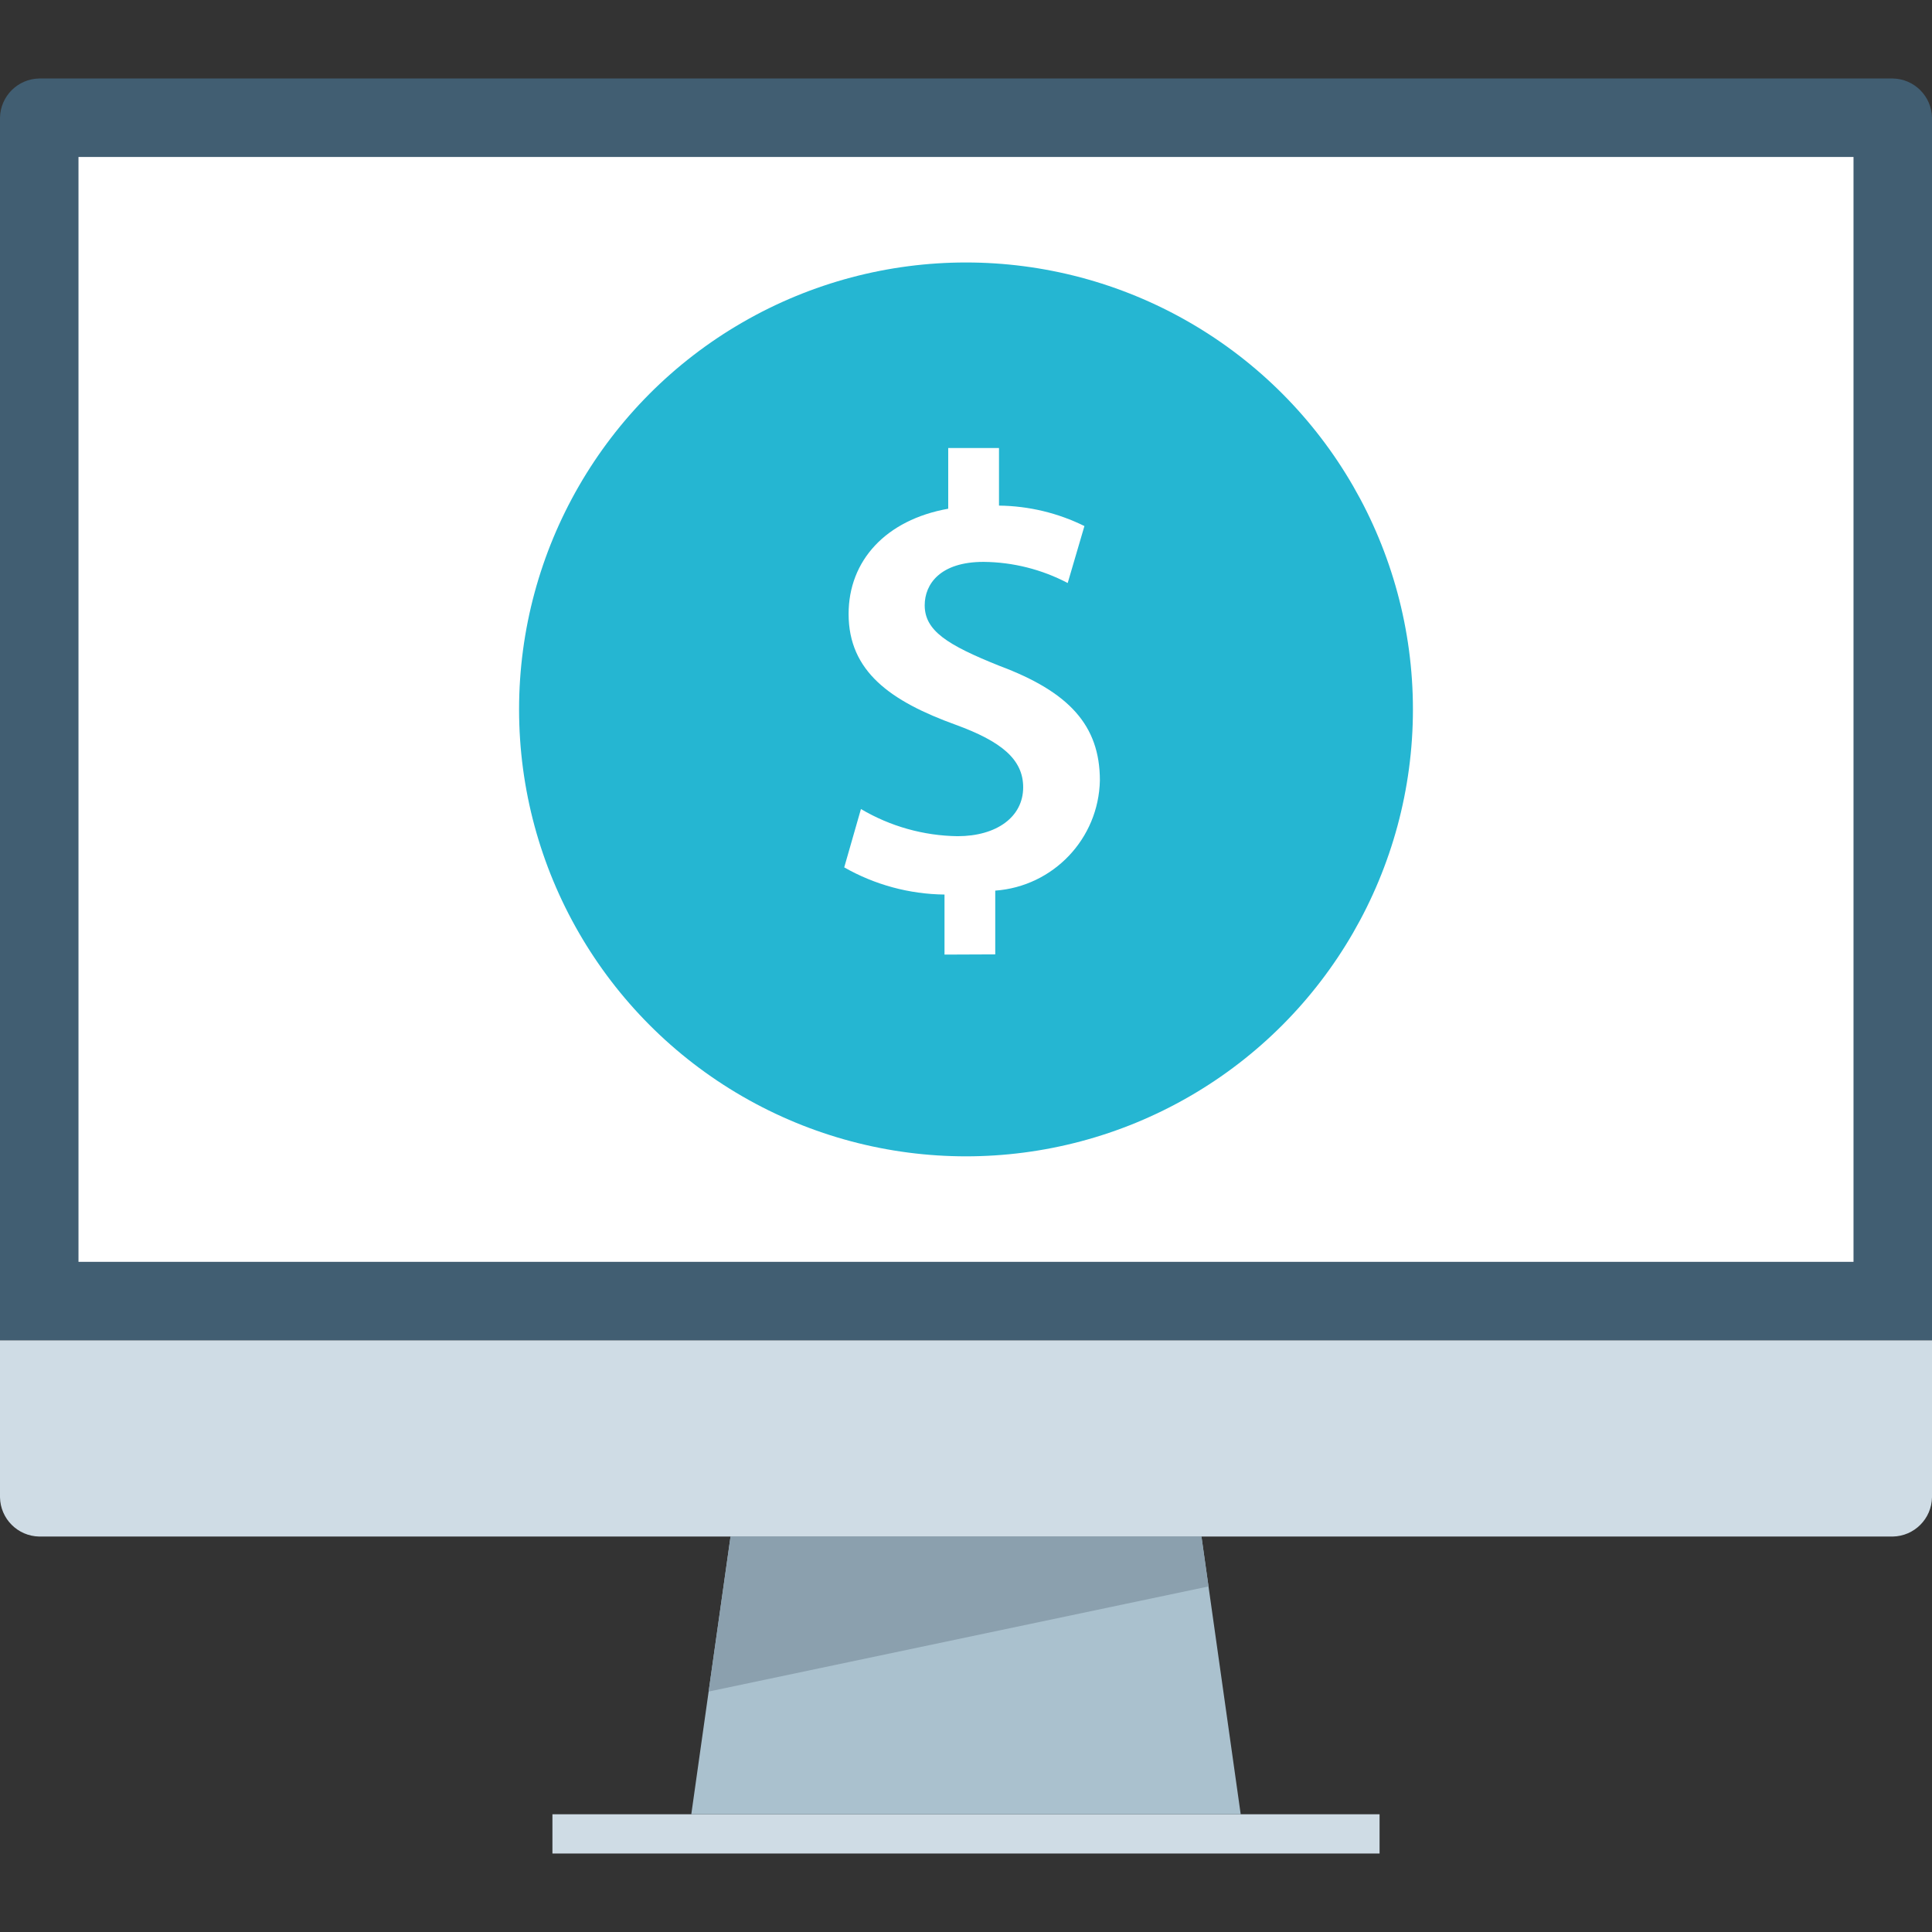 <?xml version="1.0" encoding="iso-8859-1"?>
<!-- Generator: Adobe Illustrator 19.0.0, SVG Export Plug-In . SVG Version: 6.00 Build 0)  -->
<svg version="1.1" id="Layer_1" xmlns="http://www.w3.org/2000/svg" xmlns:xlink="http://www.w3.org/1999/xlink" x="0px" y="0px"
	 viewBox="0 0 512 512" style="enable-background:new 0 0 512 512;" xml:space="preserve">
<rect x="0" y="0" width="512" height="512" fill="#333333" stroke="none"/>
<path style="fill:#415E72;" d="M0,355.2v-324c0.104-5.704,4.696-10.296,10.4-10.4h491.2c5.704,0.104,10.296,4.696,10.4,10.4v324H0z"
	/>
<g>
	<path style="fill:#CFDCE5;" d="M512,355.2v41.6c-0.104,5.704-4.696,10.296-10.4,10.4H10.4c-5.704-0.104-10.296-4.696-10.4-10.4
		v-41.6H512z"/>
	<rect x="146.4" y="480.8" style="fill:#CFDCE5;" width="219.2" height="10.4"/>
</g>
<polygon style="fill:#AAC1CE;" points="328.8,480.8 183.2,480.8 193.6,407.2 318.4,407.2 "/>
<rect x="20.8" y="41.6" style="fill:#FFFFFF;" width="470.4" height="292.8"/>
<polygon style="fill:#8BA0AE;" points="318.4,407.2 193.6,407.2 187.792,448.28 320.272,420.424 "/>
<circle style="fill:#25B6D2;" cx="256" cy="188" r="118.44"/>
<path style="fill:#FFFFFF;" d="M250.304,252.976v-15.912c-9.328-0.104-18.472-2.584-26.576-7.2l4.432-15.464
	c7.76,4.592,16.584,7.072,25.6,7.2c10.336,0,17.392-5.088,17.392-12.96c0-7.384-5.744-12.144-17.88-16.568
	c-17.224-6.232-28.384-14.112-28.384-29.368c0-14.112,9.84-24.936,26.4-27.888v-16.08h13.456v15.256
	c7.856,0.088,15.592,1.936,22.64,5.416l-4.432,15.096c-6.888-3.616-14.536-5.536-22.312-5.6c-11.488,0-15.584,5.904-15.584,11.488
	c0,6.728,5.904,10.504,19.848,16.08c18.4,6.888,26.576,15.752,26.576,30.352c-0.32,15.432-12.336,28.08-27.728,29.2v16.896
	L250.304,252.976z"/>
<g>
</g>
<g>
</g>
<g>
</g>
<g>
</g>
<g>
</g>
<g>
</g>
<g>
</g>
<g>
</g>
<g>
</g>
<g>
</g>
<g>
</g>
<g>
</g>
<g>
</g>
<g>
</g>
<g>
</g>
</svg>
